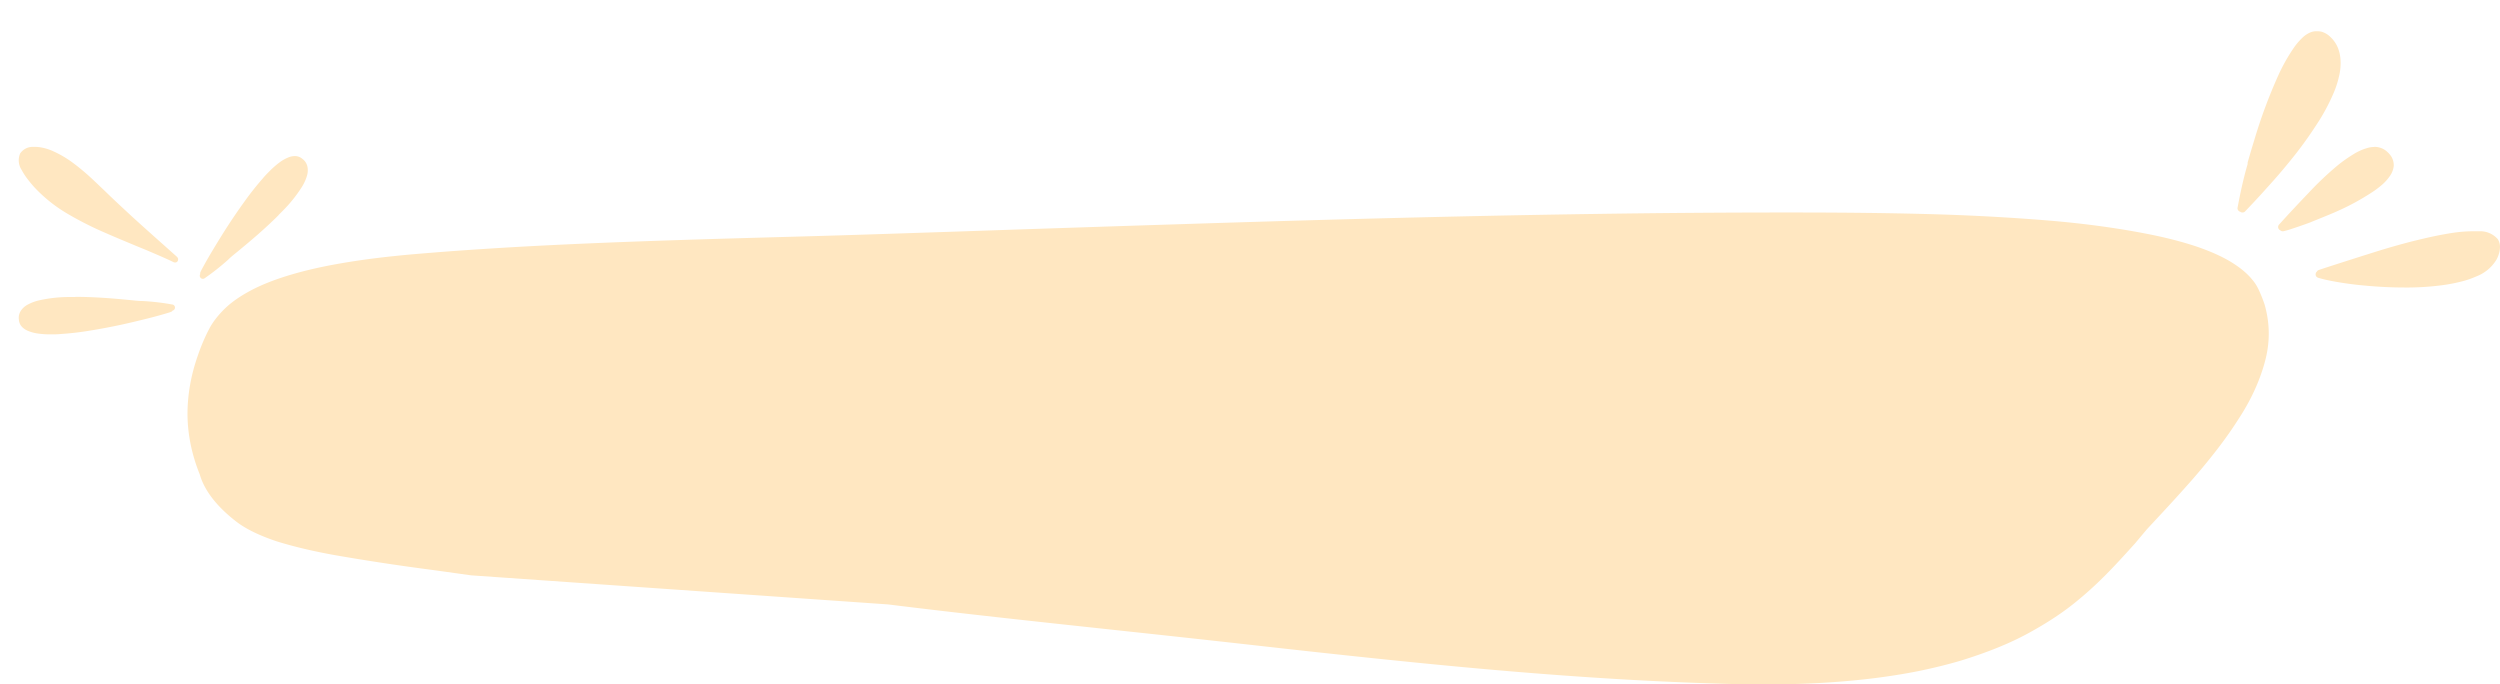 <svg width="800" height="219" viewBox="0 0 800 219" fill="none" xmlns="http://www.w3.org/2000/svg"><g filter="url(#filter0_d_220_1292)" fill="#FFE7C1"><path d="M60.001 122.889c.082 6.32 1.39 12.633 3.916 18.906 1.5 5.213 5.475 10.333 11.801 15.201 3.012 2.297 7.363 4.41 12.845 6.239 5.571 1.724 11.874 3.215 18.745 4.434 10.131 1.766 20.592 3.352 31.329 4.75l12.167 1.694 133.306 9.295c23.445 2.914 47.673 5.511 71.117 8.028l6.893.744c13.019 1.394 25.986 2.814 38.9 4.26 12.114 1.362 25.116 2.803 38.013 4.148 24.228 2.534 43.078 4.244 61.145 5.558 11.33.824 21.512 1.441 31.016 1.885 5.691.269 10.756.475 15.664.633 4.909.158 8.929.285 13.472.333h4.438c11.431.055 22.791-.552 33.47-1.79 5.488-.651 10.738-1.474 15.665-2.454 4.804-.986 9.312-2.099 13.472-3.325 8.493-2.605 15.767-5.552 21.617-8.757 6.266-3.404 11.61-6.958 15.978-10.625 7.258-5.937 12.793-12.129 18.223-18.13l3.812-4.544 3.916-4.212c3.812-4.086 7.676-8.329 11.331-12.509 6.057-7.047 10.443-12.858 13.889-18.273 4.016-6.079 6.876-12.222 8.563-18.4 1.728-6.127 1.728-12.288 0-18.415-.522-1.583-1.148-3.167-1.775-4.529-.627-1.362-1.253-2.423-2.193-3.515-1.616-2.029-3.999-3.995-7.101-5.859-2.893-1.714-6.49-3.31-10.705-4.75-4.059-1.356-8.613-2.567-13.576-3.61-10.416-2.147-21.939-3.752-34.096-4.75-12.91-1.048-26.104-1.742-39.423-2.074-11.644-.301-24.437-.459-40.363-.475h-4.595c-19.476 0-40.153.158-61.353.475-48.612.713-96.494 2.138-132.732 3.294-17.126.538-34.201 1.108-51.327 1.678l-14.934.507-6.579.222c-8.772.285-17.492.586-26.108.855-10.13.333-20.26.618-30.807.902-19.007.538-40.624 1.156-61.719 2.09-11.383.507-21.408 1.045-30.755 1.663-5.639.364-10.756.728-15.664 1.124-4.909.396-8.459.681-12.323 1.093-6.84.691-13.407 1.61-19.581 2.739-5.574 1.024-10.697 2.259-15.247 3.674-4.435 1.384-8.277 2.932-11.435 4.608-3.299 1.754-5.993 3.605-8.041 5.526-2.265 2.154-4.01 4.356-5.222 6.587-1.41 2.676-2.663 5.557-3.76 8.788-2.23 6.332-3.328 12.696-3.29 19.064zM741.545 0c.433-.002.865.042 1.289.131 1.094.312 2.09.896 2.893 1.698 1.02.955 1.826 2.112 2.368 3.396.56 1.398.863 2.885.894 4.389.058 1.609-.111 3.218-.5 4.781-.382 1.733-.919 3.43-1.604 5.068-1.598 3.794-3.562 7.425-5.866 10.842-2.389 3.676-4.971 7.225-7.733 10.633-2.394 2.978-4.972 6.009-7.891 9.196-2.473 2.796-5.077 5.539-7.05 7.603-.213.177-.485.27-.763.261-.256 0-.505-.083-.71-.235-.226-.061-.427-.189-.579-.366-.104-.117-.184-.253-.234-.402-.049-.148-.068-.305-.055-.461.631-3.318 1.342-6.897 2.262-10.45.29-1.202.632-2.377.974-3.579v-.47c.683-2.404 1.394-4.833 2.13-7.211 2.093-7.06 4.659-13.972 7.681-20.692 1.405-3.112 3.086-6.093 5.024-8.909.77-1.113 1.651-2.146 2.63-3.083.79-.785 1.729-1.407 2.762-1.829.491-.175 1.005-.28 1.526-.314h.552zM759.786 37.001c.806-.012 1.606.14 2.354.446.625.257 1.203.621 1.707 1.075.48.416.906.892 1.268 1.415.622.934.93 2.046.88 3.171-.123 1.122-.524 2.195-1.165 3.119-.735 1.078-1.605 2.056-2.587 2.909-1.178 1.014-2.432 1.935-3.751 2.752-3.063 1.976-6.262 3.728-9.572 5.242-3.001 1.389-6.209 2.621-9.779 4.089-1.785.655-3.57 1.284-5.407 1.887-1.008.359-2.036.657-3.079.891h-.129c-.156.01-.313-.013-.459-.067-.147-.054-.282-.138-.395-.247-.15-.063-.284-.162-.388-.288-.101-.116-.178-.251-.226-.398-.048-.147-.066-.301-.054-.456.012-.154.054-.304.125-.441.07-.137.167-.258.284-.357 2.769-3.067 5.77-6.291 9.159-9.829 2.921-3.144 6.032-6.103 9.313-8.859 1.639-1.343 3.367-2.57 5.174-3.67 1.497-.952 3.129-1.667 4.838-2.123.644-.154 1.304-.234 1.966-.236l-.077-.026zM791.079 64h2.575c1.074-.007 2.137.219 3.115.662.978.443 1.848 1.092 2.549 1.902.552.916.779 1.991.644 3.051-.039.504-.134 1.003-.283 1.487-.186.667-.445 1.312-.773 1.923-1.491 2.494-3.787 4.41-6.514 5.435-1.551.694-3.163 1.243-4.815 1.641-1.857.473-3.74.841-5.639 1.102-4.163.571-8.363.836-12.565.795-3.992 0-8.266-.205-12.617-.615-3.507-.303-6.996-.783-10.454-1.436-1.211-.231-2.807-.564-4.352-1.025-.297-.058-.563-.222-.747-.461-.087-.126-.149-.268-.18-.417a1.121 1.121 0 010-.454c.011-.126.049-.248.111-.359.063-.111.148-.207.25-.282.057-.125.139-.236.241-.329.102-.092.221-.164.351-.209 3.347-1.128 6.695-2.179 10.042-3.256l3.862-1.23c2.575-.795 4.995-1.589 7.493-2.333 3.734-1.102 7.081-2.025 10.3-2.794 4.171-1.025 7.724-1.743 10.84-2.23 2.206-.349 4.435-.538 6.669-.564h-.103zM24.032 85.042h-1.706c-3.278-.008-6.548.347-9.747 1.058-1.264.28-2.483.728-3.626 1.333-.96.483-1.77 1.214-2.346 2.116-.27.451-.457.945-.555 1.46a4.347 4.347 0 000 1.354c.053.781.36 1.523.874 2.116.587.64 1.317 1.133 2.133 1.439.917.375 1.877.638 2.858.783 1.377.205 2.767.304 4.159.296 1.194 0 2.367 0 3.54-.127 3.131-.208 6.249-.575 9.341-1.101 3.029-.487 6.185-1.079 9.661-1.82 2.709-.593 5.566-1.27 8.531-2.01 1.962-.487 3.903-1.016 5.844-1.587.661-.191 1.237-.36 1.77-.571.193-.065.354-.201.448-.381.16-.026.309-.1.426-.212.154-.127.266-.297.321-.488.056-.191.052-.394-.01-.583-.062-.189-.18-.355-.338-.477-.158-.122-.35-.194-.549-.207-3.123-.565-6.278-.932-9.448-1.101-1.301 0-2.602-.169-3.882-.296-2.837-.275-5.652-.529-8.531-.72-3.327-.212-6.27-.317-9-.317M89.219 58.721l1.206-1.206c2.324-2.313 4.385-4.875 6.144-7.64.696-1.091 1.241-2.271 1.621-3.506.337-1.02.394-2.11.163-3.155-.128-.509-.345-.992-.64-1.425-.267-.367-.59-.691-.958-.958-.59-.514-1.332-.823-2.115-.878-.867-.038-1.733.13-2.526.49-.914.383-1.778.876-2.575 1.467-1.118.828-2.171 1.742-3.15 2.731-.845.845-1.674 1.674-2.414 2.593-2.067 2.361-4.012 4.825-5.827 7.384-1.797 2.486-3.61 5.137-5.545 8.118-1.496 2.334-3.038 4.834-4.611 7.454-1.043 1.732-2.042 3.478-3.01 5.255-.333.602-.62 1.129-.848 1.656-.091.182-.108.393-.047.586-.095.132-.148.289-.152.451-.019.199.022.398.118.573s.242.316.419.405c.178.09.378.124.577.099.198-.025.385-.11.535-.242 2.607-1.809 5.099-3.78 7.459-5.903.92-.92 1.96-1.72 2.954-2.535 2.2-1.811 4.371-3.622 6.541-5.524 2.502-2.203 4.658-4.209 6.589-6.14M11.19 37h-.833c-.776.012-1.537.211-2.218.58-.681.369-1.261.896-1.691 1.537-.362.846-.508 1.768-.426 2.683.082.915.39 1.797.896 2.567.52.979 1.12 1.913 1.794 2.794.641.847 1.324 1.693 2.136 2.603 3.032 3.276 6.52 6.105 10.36 8.403 4.02 2.386 8.194 4.508 12.495 6.35 3.311 1.46 6.707 2.857 9.996 4.233l2.905 1.185c2.136.91 4.272 1.82 6.408 2.773.833.381 1.645.741 2.435 1.143.169.096.36.147.555.148h.192c.136-.023.266-.074.38-.151.114-.077.21-.177.282-.294.124-.226.169-.487.128-.741-.042-.15-.107-.293-.192-.423-.045-.091-.111-.171-.192-.233l-4.486-4.001c-3.353-2.985-6.707-5.969-10.018-8.996-2.285-2.117-4.571-4.233-6.792-6.35l-1.922-1.863c-1.303-1.228-2.585-2.477-3.909-3.704-1.978-1.851-4.061-3.589-6.237-5.207-2.074-1.531-4.317-2.823-6.686-3.852-1.011-.422-2.063-.742-3.14-.953-.704-.141-1.418-.219-2.136-.233"/></g><defs><filter id="filter0_d_220_1292" x="0" y="0" width="800" height="219" filterUnits="userSpaceOnUse" color-interpolation-filters="sRGB"><feFlood flood-opacity="0" result="BackgroundImageFix"/><feColorMatrix in="SourceAlpha" values="0 0 0 0 0 0 0 0 0 0 0 0 0 0 0 0 0 0 127 0" result="hardAlpha"/><feOffset dy="10"/><feComposite in2="hardAlpha" operator="out"/><feColorMatrix values="0 0 0 0 1 0 0 0 0 0.967 0 0 0 0 0.917 0 0 0 1 0"/><feBlend in2="BackgroundImageFix" result="effect1_dropShadow_220_1292"/><feBlend in="SourceGraphic" in2="effect1_dropShadow_220_1292" result="shape"/></filter></defs></svg>